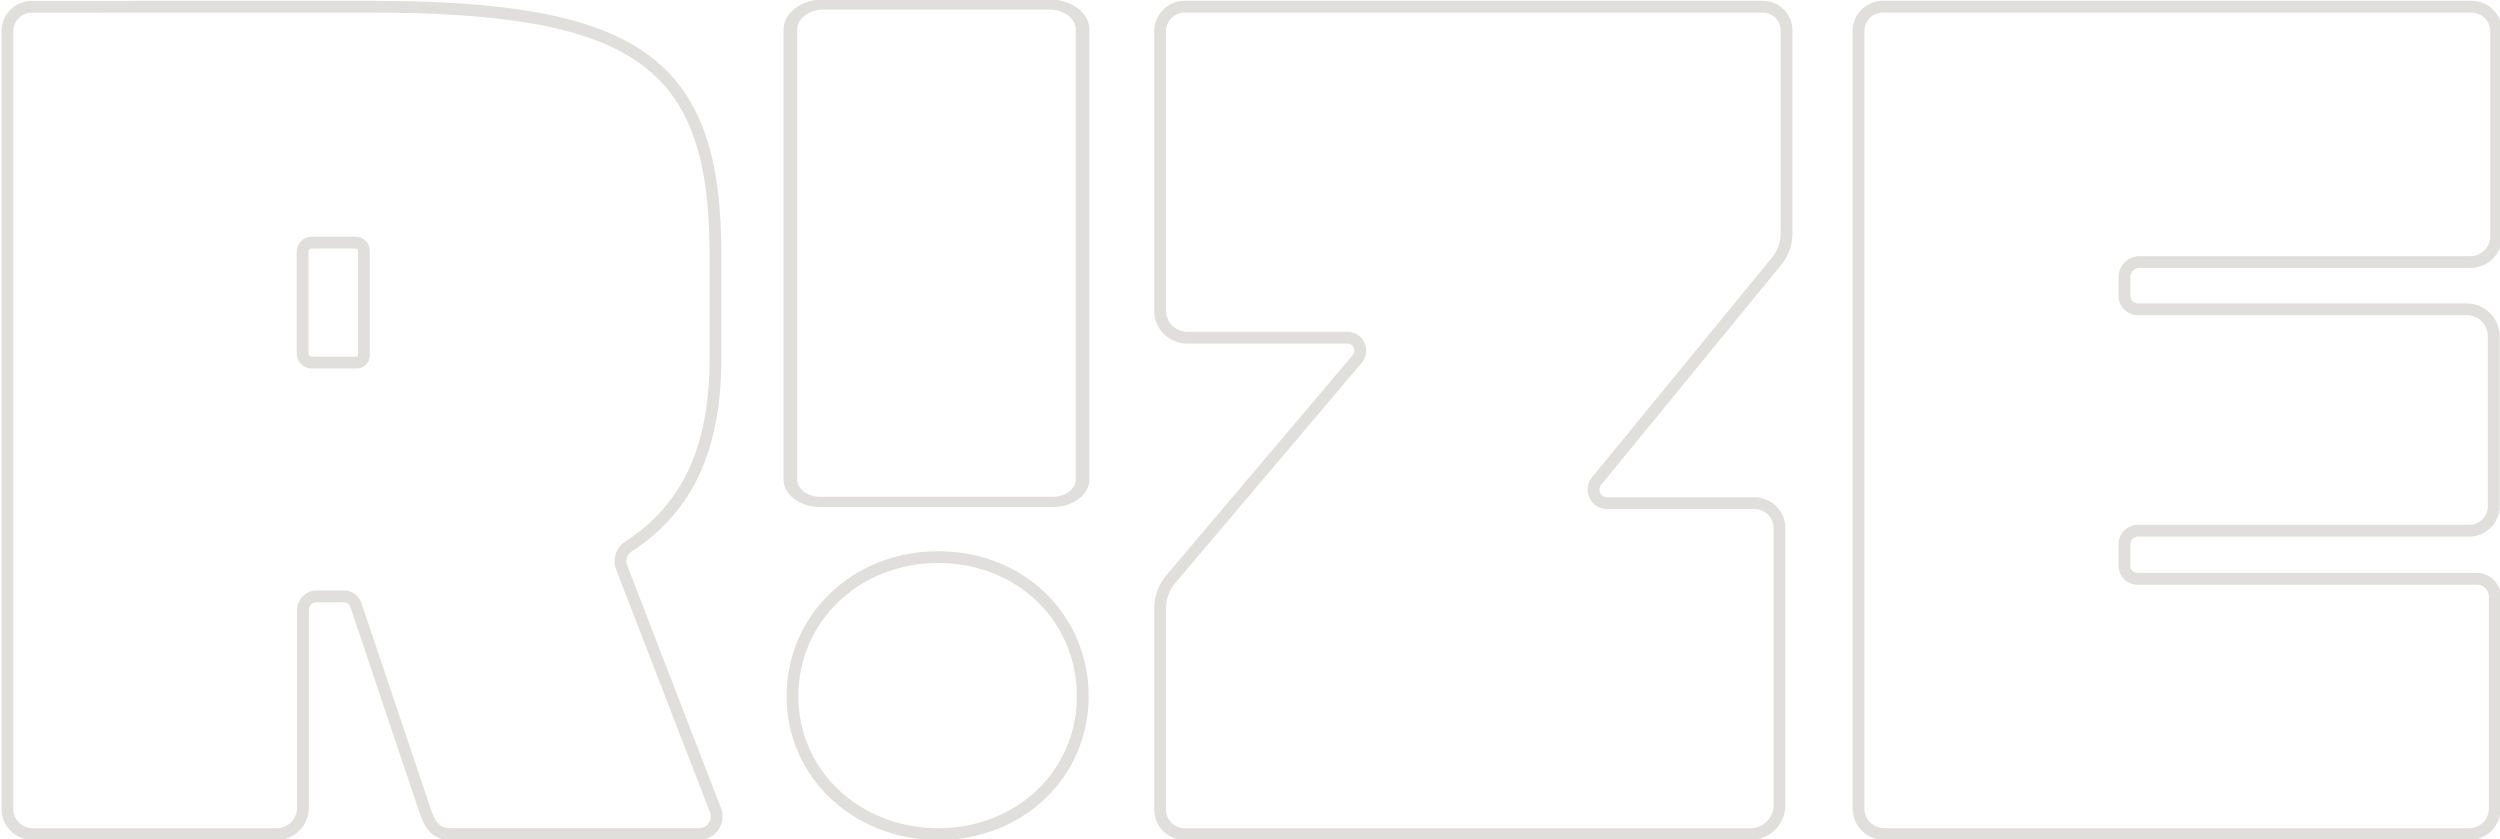 <?xml version="1.0" encoding="UTF-8" standalone="no"?>
<!-- Created with Inkscape (http://www.inkscape.org/) -->

<svg
   width="607.185"
   height="203.768"
   viewBox="0 0 160.651 53.914"
   version="1.1"
   id="svg1"
   xmlns="http://www.w3.org/2000/svg"
   xmlns:svg="http://www.w3.org/2000/svg">
  <defs
     id="defs1" />
  <g
     id="layer1"
     transform="translate(-545.894,-126.522)">
    <g
       id="g59-5"
       transform="matrix(0.955,0,0,0.955,40.655,-141.881)">
      <g
         id="g54-5-6-4"
         transform="translate(24.616,-109.753)"
         style="stroke:#e1dfdc;stroke-width:0.794;stroke-dasharray:none;stroke-opacity:1">
        <path
           style="font-size:79.53px;font-family:Ortland;-inkscape-font-specification:Ortland;fill:none;fill-opacity:1;stroke:#e1dfdc;stroke-width:0.794;stroke-linecap:round;stroke-linejoin:round;stroke-dasharray:none;stroke-opacity:1"
           d="m 162.747,237.175 h 39.366 a 1.718,1.718 135 0 0 1.718,-1.718 l 0,-14.258 a 1.203,1.203 45 0 0 -1.203,-1.203 h -22.829 a 0.887,0.887 45 0 1 -0.887,-0.887 v -1.426 a 0.92,0.92 135 0 1 0.92,-0.92 h 22.273 a 1.658,1.658 135 0 0 1.658,-1.658 v -11.417 a 1.825,1.825 45 0 0 -1.825,-1.825 h -22.113 a 0.913,0.913 45 0 1 -0.913,-0.913 v -1.242 a 1.026,1.026 135 0 1 1.026,-1.026 h 22.26 a 1.726,1.726 135 0 0 1.726,-1.726 v -13.801 a 1.652,1.652 45 0 0 -1.652,-1.652 l -39.616,0 a 1.638,1.638 135 0 0 -1.638,1.638 l 0,52.303 a 1.729,1.729 45 0 0 1.729,1.729 z"
           id="path6-2-3-9-2"
           transform="translate(468.468,209.752)" />
        <path
           style="font-size:79.53px;font-family:Ortland;-inkscape-font-specification:Ortland;fill:none;fill-opacity:1;stroke:#e1dfdc;stroke-width:0.794;stroke-linecap:round;stroke-linejoin:round;stroke-dasharray:none;stroke-opacity:1"
           d="m 114.89,183.154 v 18.797 a 1.822,1.822 45 0 0 1.822,1.822 h 10.777 a 0.87,0.87 65.124 0 1 0.664,1.432 l -12.541,14.815 a 3.045,3.045 110.124 0 0 -0.721,1.968 l 0,13.546 a 1.642,1.642 45 0 0 1.642,1.642 l 38.086,0 a 1.946,1.946 135 0 0 1.946,-1.946 V 216.586 a 1.679,1.679 45 0 0 -1.679,-1.679 l -9.919,0 a 0.91,0.91 64.652 0 1 -0.705,-1.487 l 12.116,-14.801 a 2.934,2.934 109.652 0 0 0.664,-1.859 v -13.66 a 1.596,1.596 45 0 0 -1.596,-1.596 h -38.905 a 1.65,1.65 135 0 0 -1.65,1.65 z"
           id="path5-5-9-4-4"
           transform="translate(467.602,209.752)" />
        <g
           id="g23-0-6-7-0"
           transform="translate(458.657,209.752)"
           style="fill:none;fill-opacity:1;stroke:#e1dfdc;stroke-width:0.794;stroke-linecap:round;stroke-linejoin:round;stroke-dasharray:none;stroke-opacity:1">
          <path
             style="font-size:79.53px;font-family:Ortland;-inkscape-font-specification:Ortland;fill:none;fill-opacity:1;stroke:#e1dfdc;stroke-width:0.757;stroke-linecap:round;stroke-linejoin:round;stroke-dasharray:none;stroke-opacity:1"
             d="M 109.646,200.353 H 96.754 a 1.667,1.667 135 0 0 -1.667,1.667 v 33.302 a 1.854,1.854 45 0 0 1.854,1.854 h 12.515 a 1.856,1.856 135 0 0 1.856,-1.856 l 0,-33.301 a 1.666,1.666 45 0 0 -1.666,-1.666 z"
             id="path4-7-3-3-6-6"
             transform="matrix(-1.212,0,0,-0.909,233.864,396.945)" />
          <path
             style="font-size:79.53px;font-family:Ortland;-inkscape-font-specification:Ortland;fill:none;fill-opacity:1;stroke:#e1dfdc;stroke-width:0.794;stroke-linecap:round;stroke-linejoin:round;stroke-dasharray:none;stroke-opacity:1"
             d="m 118.632,227.903 c 0,-5.222 -4.141,-9.363 -9.723,-9.363 -5.582,0 -9.813,4.141 -9.813,9.363 0,5.222 4.321,9.273 9.813,9.273 5.492,0 9.723,-4.051 9.723,-9.273 z"
             id="path3-5-7-1-8-7" />
        </g>
        <path
           id="path2-35-8-13-1"
           style="font-size:79.53px;font-family:Ortland;-inkscape-font-specification:Ortland;fill:none;fill-opacity:1;stroke:#e1dfdc;stroke-width:0.794;stroke-linecap:round;stroke-linejoin:round;stroke-dasharray:none;stroke-opacity:1"
           d="m 506.569,391.257 c -0.905,4e-5 -1.638,0.733 -1.638,1.638 v 52.344 c -3e-5,0.932 0.756,1.688 1.688,1.688 h 16.433 c 0.973,-9e-5 1.762,-0.789 1.762,-1.762 v -13.32 c 0,-0.503 0.408,-0.911 0.911,-0.911 l 1.841,-0.002 c 0.369,-1.9e-4 0.697,0.235 0.814,0.585 l 4.637,13.79 c 0.325,0.968 0.718,1.619 1.739,1.619 h 16.718 c 0.838,-1.1e-4 1.408,-0.85 1.09,-1.625 l -6.313,-16.339 c -0.2,-0.488 0.014,-1.091 0.457,-1.377 4.106,-2.656 5.862,-6.8 5.862,-12.63 v -7.078 c 0,-12.884 -5.249,-16.622 -23.223,-16.622 z m 18.83,15.874 h 2.974 c 0.3,-1.1e-4 0.543,0.243 0.543,0.543 v 7.051 c 1.1e-4,0.263 -0.213,0.477 -0.476,0.476 h -3.04 c -0.336,1.1e-4 -0.609,-0.272 -0.609,-0.609 v -6.852 c -1.2e-4,-0.336 0.273,-0.609 0.609,-0.609 z" />
      </g>
    </g>
  </g>
</svg>
